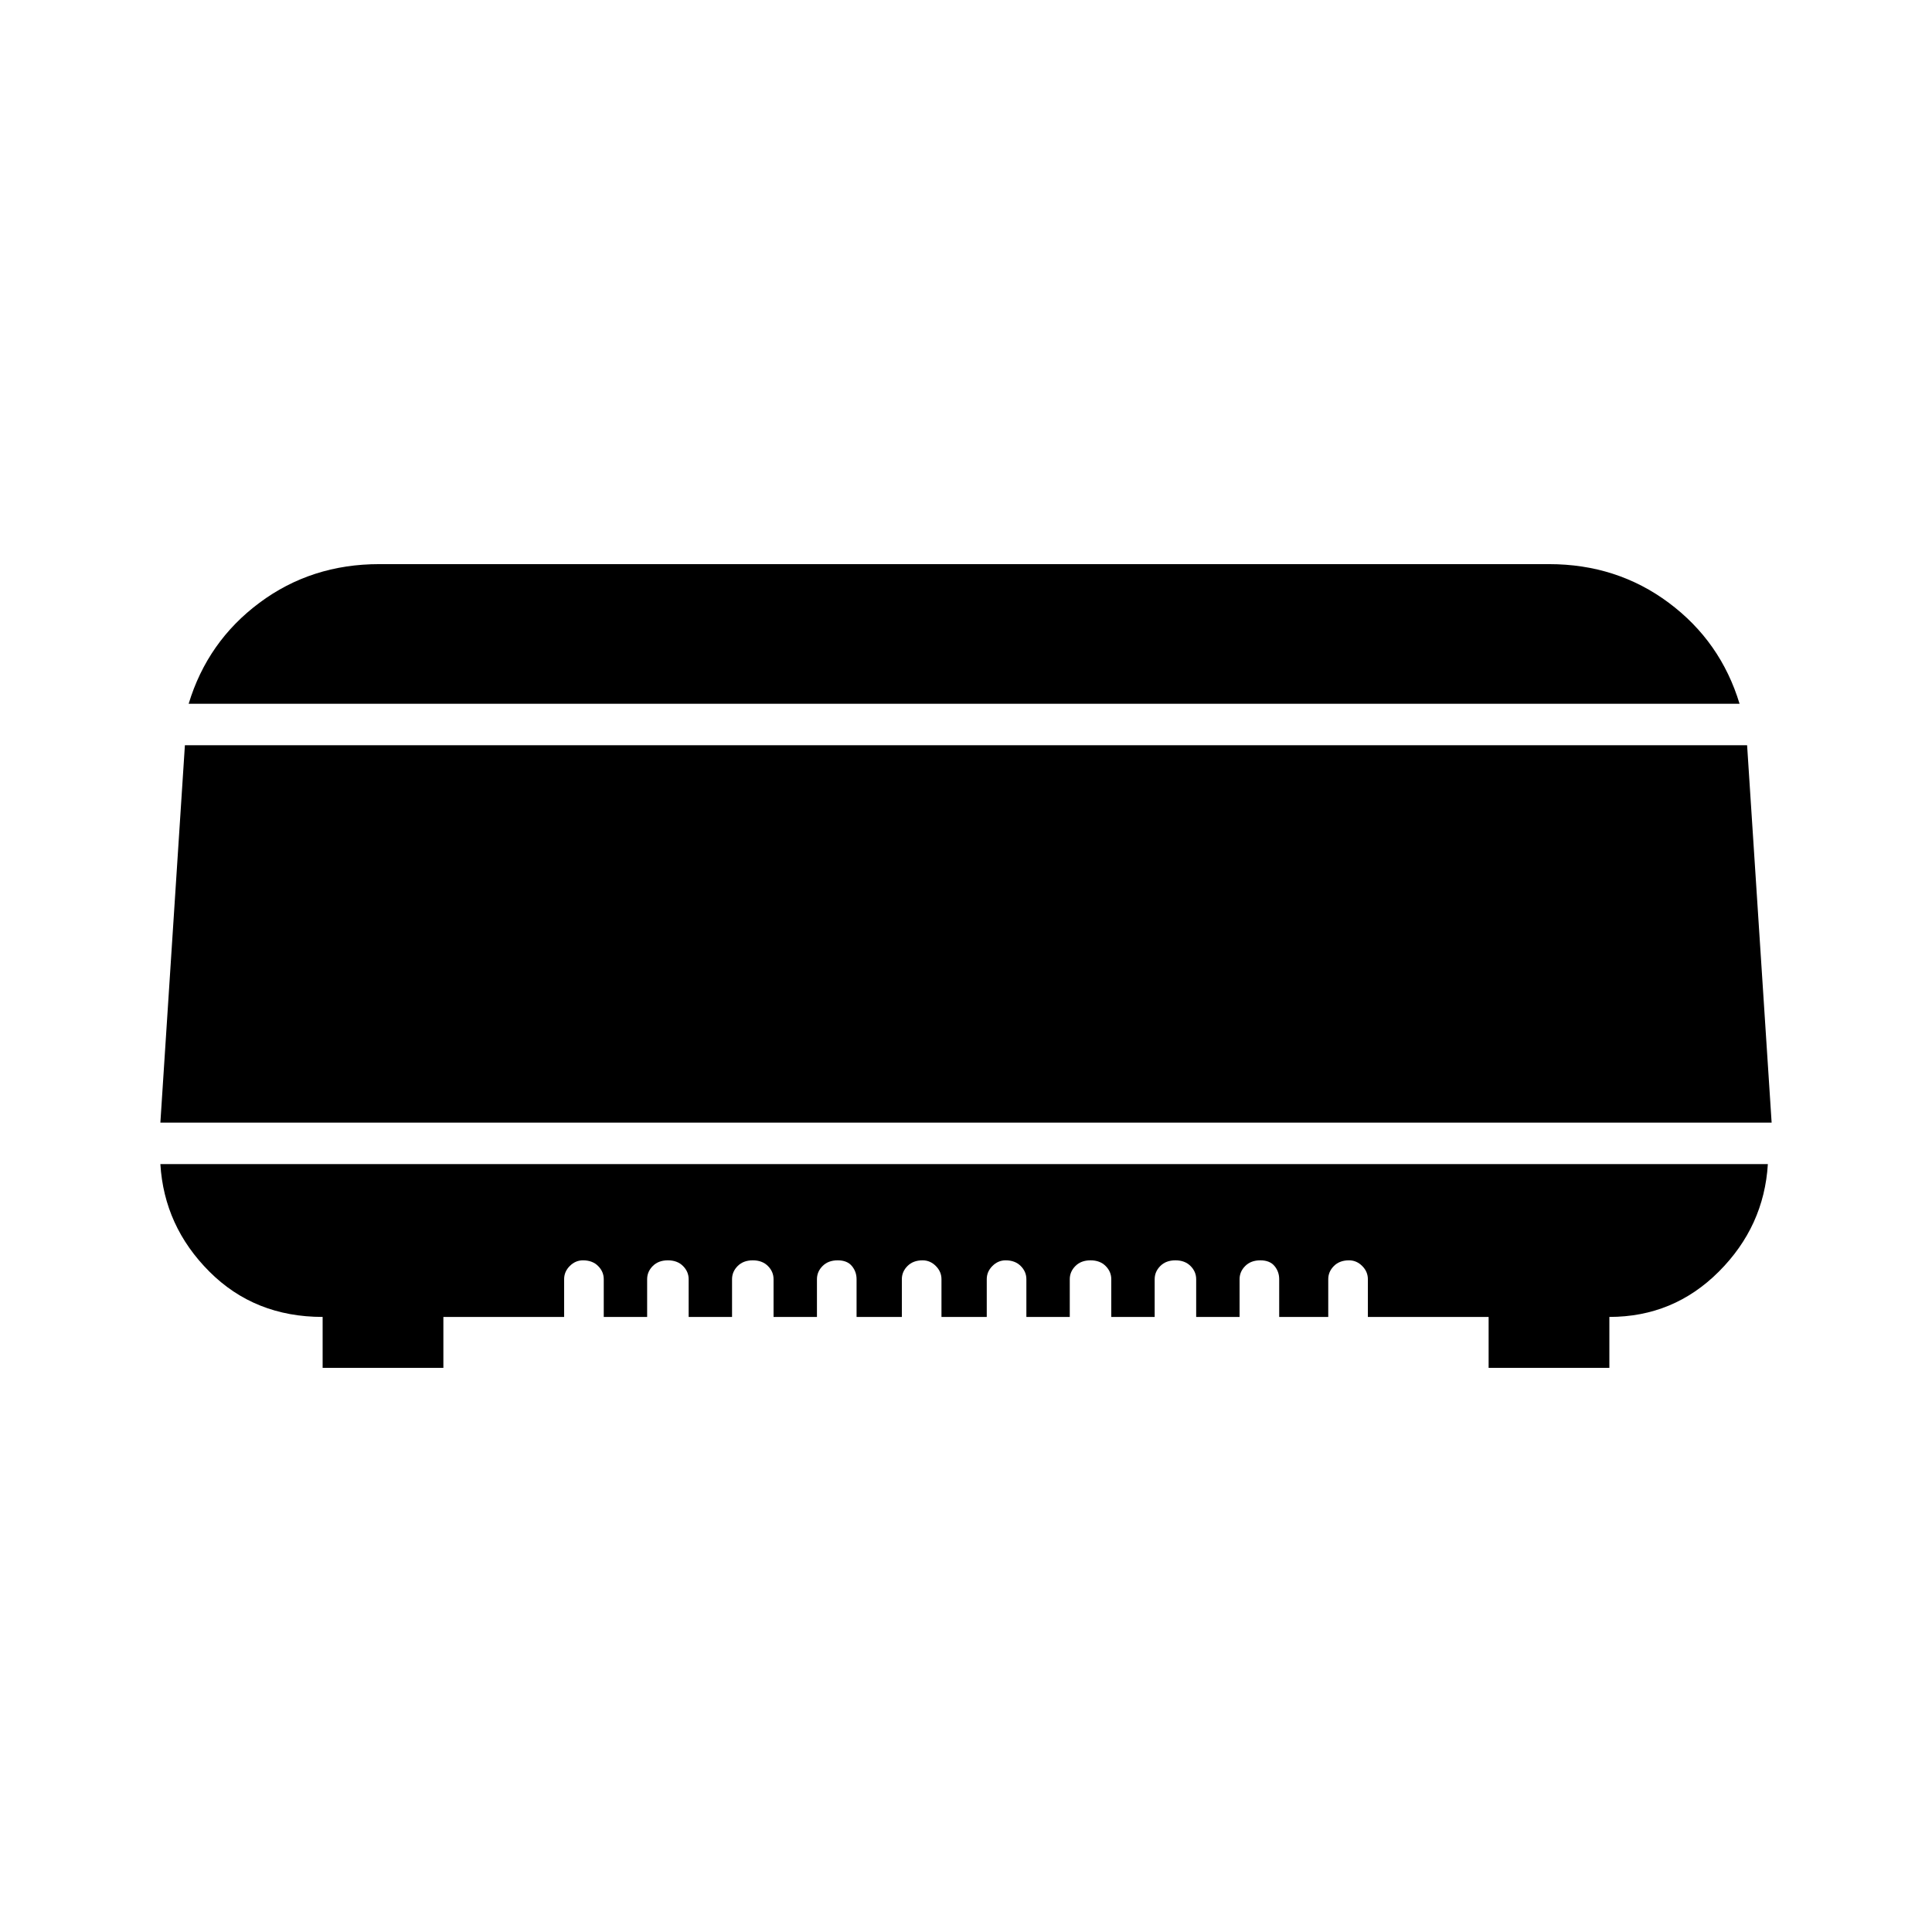 <!-- Generated by IcoMoon.io -->
<svg version="1.1" xmlns="http://www.w3.org/2000/svg" width="1024" height="1024" viewBox="0 0 1024 1024">
<title></title>
<g id="icomoon-ignore">
</g>
<path d="M922 373q-10-33-37.5-53.5t-63.5-20.5h-620q-36 0-63.5 20.5t-37.5 53.5h822zM939 595l-13-200h-828l-13 200h854zM85 617q2 33 26 57t60 24v0 27h64v-27h64v-20q0-4 3-7t7-3q5 0 8 3t3 7v20h23v-20q0-4 3-7t8-3 8 3 3 7v20h23v-20q0-4 3-7t8-3 8 3 3 7v20h23v-20q0-4 3-7t8-3 7.5 3 2.5 7v20h24v-20q0-4 3-7t8-3q4 0 7 3t3 7v20h24v-20q0-4 3-7t7-3q5 0 8 3t3 7v20h23v-20q0-4 3-7t8-3 8 3 3 7v20h23v-20q0-4 3-7t8-3 8 3 3 7v20h23v-20q0-4 3-7t8-3 7.5 3 2.5 7v20h26v-20q0-4 3-7t8-3q4 0 7 3t3 7v20h64v27h64v-27q34 0 58-24t26-57h-852z"></path>
</svg>
